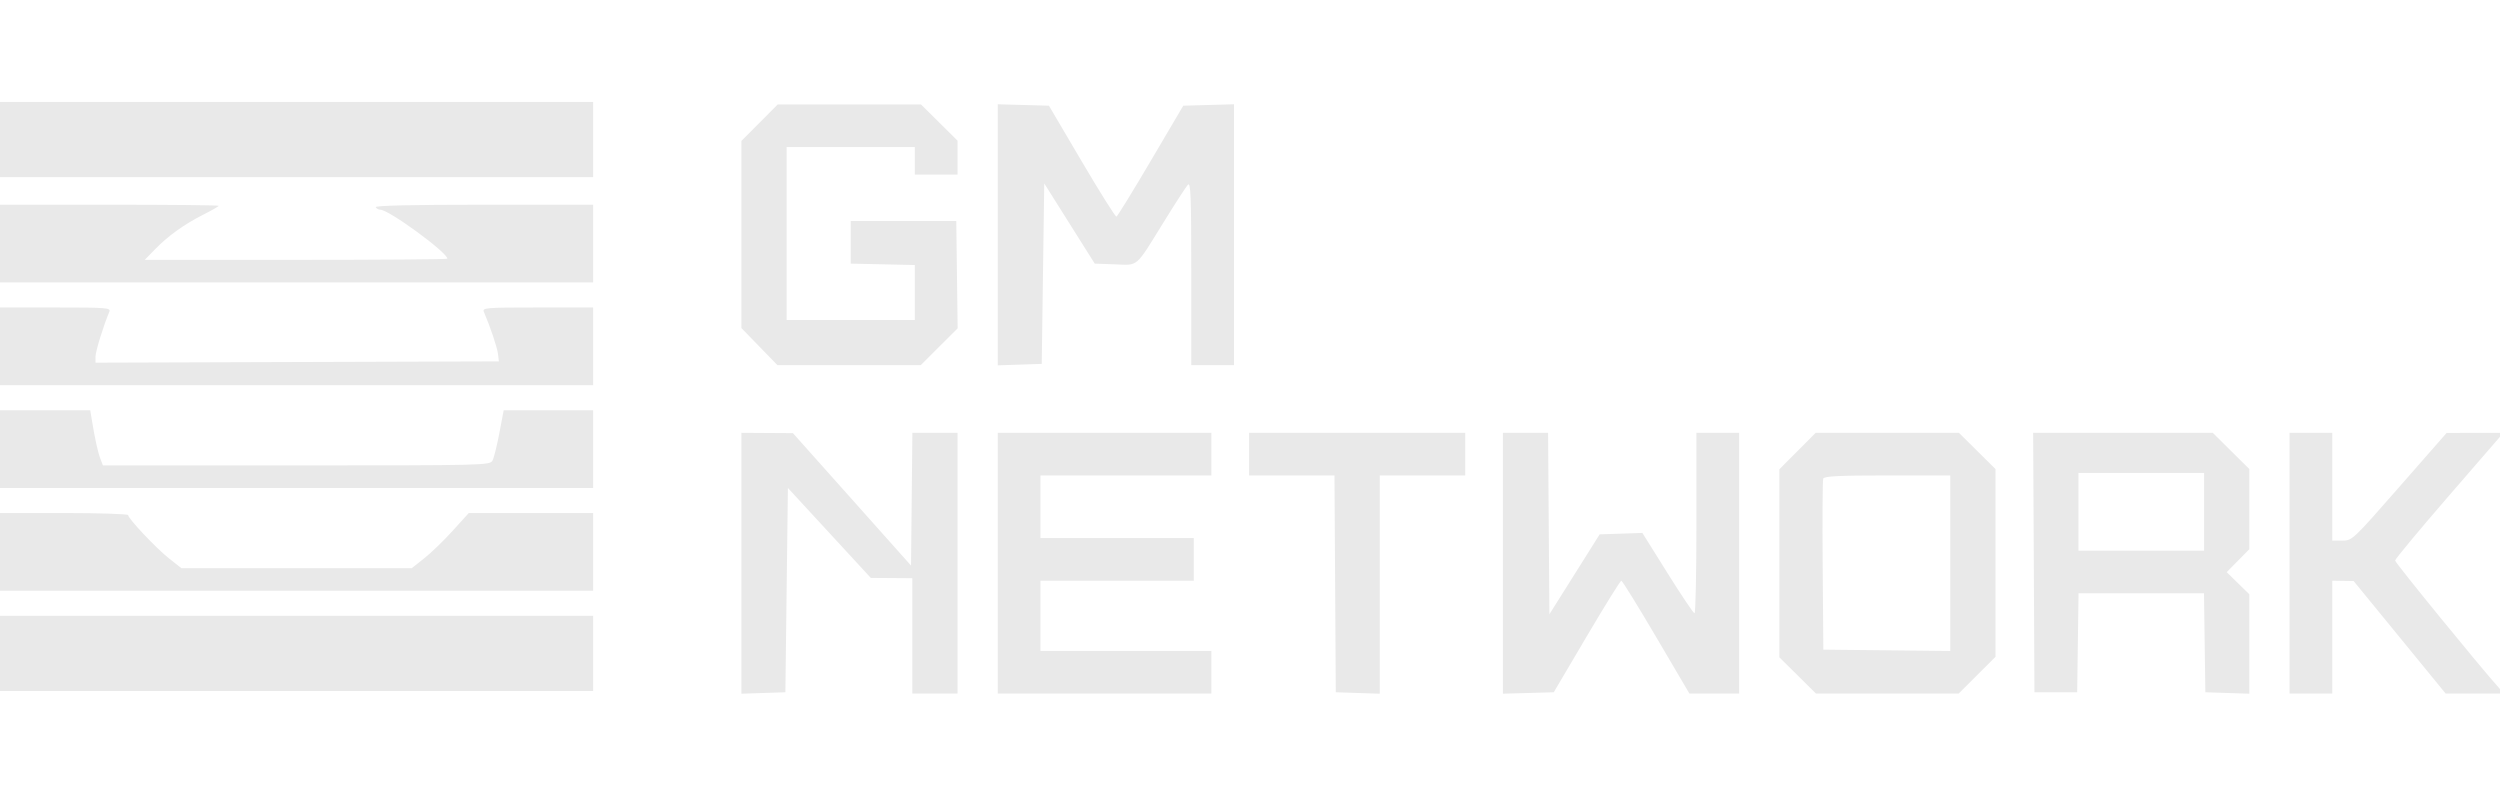 <svg width="176" height="56" viewBox="0 0 176 56" fill="none" xmlns="http://www.w3.org/2000/svg">
<g clip-path="url(#clip0_23_2227)">
<path fill-rule="evenodd" clip-rule="evenodd" d="M0 9.824V12.471H20.878H41.756V9.824V7.177H20.878H0V9.824ZM53.473 8.637L52.195 9.92V16.508V23.096L53.463 24.401L54.731 25.706H59.775H64.82L66.119 24.41L67.418 23.114L67.37 19.337L67.322 15.559H63.607H59.891V17.059V18.559L62.147 18.608L64.403 18.658V20.594V22.529H59.891H55.379V16.441V10.353H59.891H64.403V11.324V12.294H65.907H67.411V11.099V9.903L66.124 8.628L64.837 7.353H59.794H54.751L53.473 8.637ZM70.242 16.53V25.72L71.79 25.669L73.338 25.618L73.426 19.265L73.515 12.912L75.292 15.735L77.07 18.559L78.488 18.61C80.173 18.67 79.907 18.9 81.917 15.647C82.727 14.337 83.496 13.149 83.627 13.006C83.827 12.79 83.865 13.791 83.865 19.227V25.706H85.369H86.873V16.523V7.341L85.087 7.391L83.302 7.441L81.014 11.324C79.756 13.459 78.669 15.226 78.598 15.25C78.527 15.274 77.428 13.527 76.157 11.367L73.845 7.441L72.043 7.391L70.242 7.341V16.53ZM0 17.147V19.882H20.878H41.756V17.147V14.412H34.049C28.956 14.412 26.379 14.472 26.451 14.588C26.511 14.685 26.659 14.765 26.78 14.765C27.377 14.765 31.494 17.776 31.494 18.213C31.494 18.258 26.7 18.294 20.842 18.294H10.19L10.89 17.575C11.826 16.612 12.948 15.802 14.287 15.125C14.896 14.817 15.393 14.531 15.393 14.489C15.393 14.446 11.93 14.412 7.696 14.412H0V17.147ZM0 24.382V27.118H20.878H41.756V24.382V21.647H37.844C34.187 21.647 33.941 21.667 34.065 21.956C34.52 23.018 35.005 24.463 35.058 24.914L35.121 25.441L20.922 25.486L6.723 25.532V25.106C6.723 24.742 7.272 22.96 7.693 21.956C7.814 21.667 7.568 21.647 3.911 21.647H0V24.382ZM0 31.618V34.353H20.878H41.756V31.618V28.882H38.608H35.46L35.156 30.485C34.989 31.366 34.771 32.24 34.671 32.426C34.494 32.756 34.118 32.765 20.867 32.765H7.245L7.063 32.286C6.885 31.82 6.681 30.887 6.462 29.544L6.353 28.882H3.177H0V31.618ZM52.195 39.654V48.837L53.743 48.786L55.291 48.735L55.379 41.544L55.468 34.353L58.387 37.519L61.306 40.686L62.766 40.696L64.226 40.706V44.765V48.824H65.818H67.411V39.647V30.471H65.821H64.232L64.184 35.144L64.137 39.817L59.98 35.155L55.822 30.493L54.008 30.482L52.195 30.471V39.654ZM70.242 39.647V48.824H77.761H85.281V47.324V45.824H79.265H73.249V43.353V40.882H78.646H84.042V39.382V37.882H78.646H73.249V35.676V33.471H79.265H85.281V31.971V30.471H77.761H70.242V39.647ZM87.935 31.971V33.471H90.941H93.947L93.993 41.103L94.039 48.735L95.587 48.786L97.135 48.837V41.154V33.471H100.143H103.151V31.971V30.471H95.543H87.935V31.971ZM105.805 39.653V48.836L107.594 48.786L109.384 48.735L111.701 44.809C112.975 42.649 114.073 40.882 114.14 40.882C114.207 40.882 115.313 42.669 116.597 44.853L118.933 48.824H120.685H122.436V39.647V30.471H120.932H119.428V36.824C119.428 40.318 119.368 43.176 119.295 43.176C119.222 43.176 118.366 41.904 117.393 40.348L115.624 37.519L114.121 37.569L112.617 37.618L110.848 40.431L109.078 43.244L109.031 36.858L108.985 30.471H107.395H105.805V39.653ZM126.545 31.754L125.267 33.038V39.656V46.274L126.554 47.549L127.841 48.824H132.866H137.892L139.187 47.531L140.483 46.239V39.63V33.021L139.196 31.746L137.909 30.471H132.866H127.824L126.545 31.754ZM143.18 39.603L143.225 48.735H144.729H146.233L146.281 45.25L146.329 41.765H150.745H155.161L155.209 45.25L155.257 48.735L156.805 48.786L158.353 48.837V45.338V41.838L157.556 41.058L156.759 40.278L157.556 39.471L158.353 38.664V35.843V33.021L157.066 31.746L155.779 30.471H149.456H143.134L143.18 39.603ZM161.184 39.647V48.824H162.688H164.192V44.853V40.882L164.944 40.894L165.696 40.905L168.934 44.864L172.172 48.824H174.229H176.285L175.926 48.426C174.658 47.025 168.615 39.614 168.615 39.461C168.615 39.359 170.331 37.294 172.428 34.873L176.24 30.471L174.241 30.474L172.242 30.478L168.921 34.268C165.639 38.016 165.593 38.059 164.896 38.059H164.192V34.265V30.471H162.688H161.184V39.647ZM146.322 36.029V38.765H150.745H155.168V36.029V33.294H150.745H146.322V36.029ZM128.355 33.693C128.308 33.815 128.291 36.574 128.317 39.825L128.363 45.735L132.831 45.782L137.298 45.83V39.65V33.471H132.87C129.476 33.471 128.421 33.523 128.355 33.693ZM0 38.853V41.588H20.878H41.756V38.853V36.118L37.377 36.12L32.998 36.121L31.863 37.373C31.24 38.061 30.337 38.934 29.857 39.312L28.985 40H20.878H12.771L11.909 39.321C10.997 38.602 9.023 36.511 9.023 36.264C9.023 36.184 6.993 36.118 4.512 36.118H0V38.853ZM0 46V48.647H20.878H41.756V46V43.353H20.878H0V46Z" fill="#E9E9E9"/>
</g>
<defs>
<clipPath id="clip0_23_2227">
<rect width="176" height="56" fill="white"/>
</clipPath>
</defs>
</svg>
